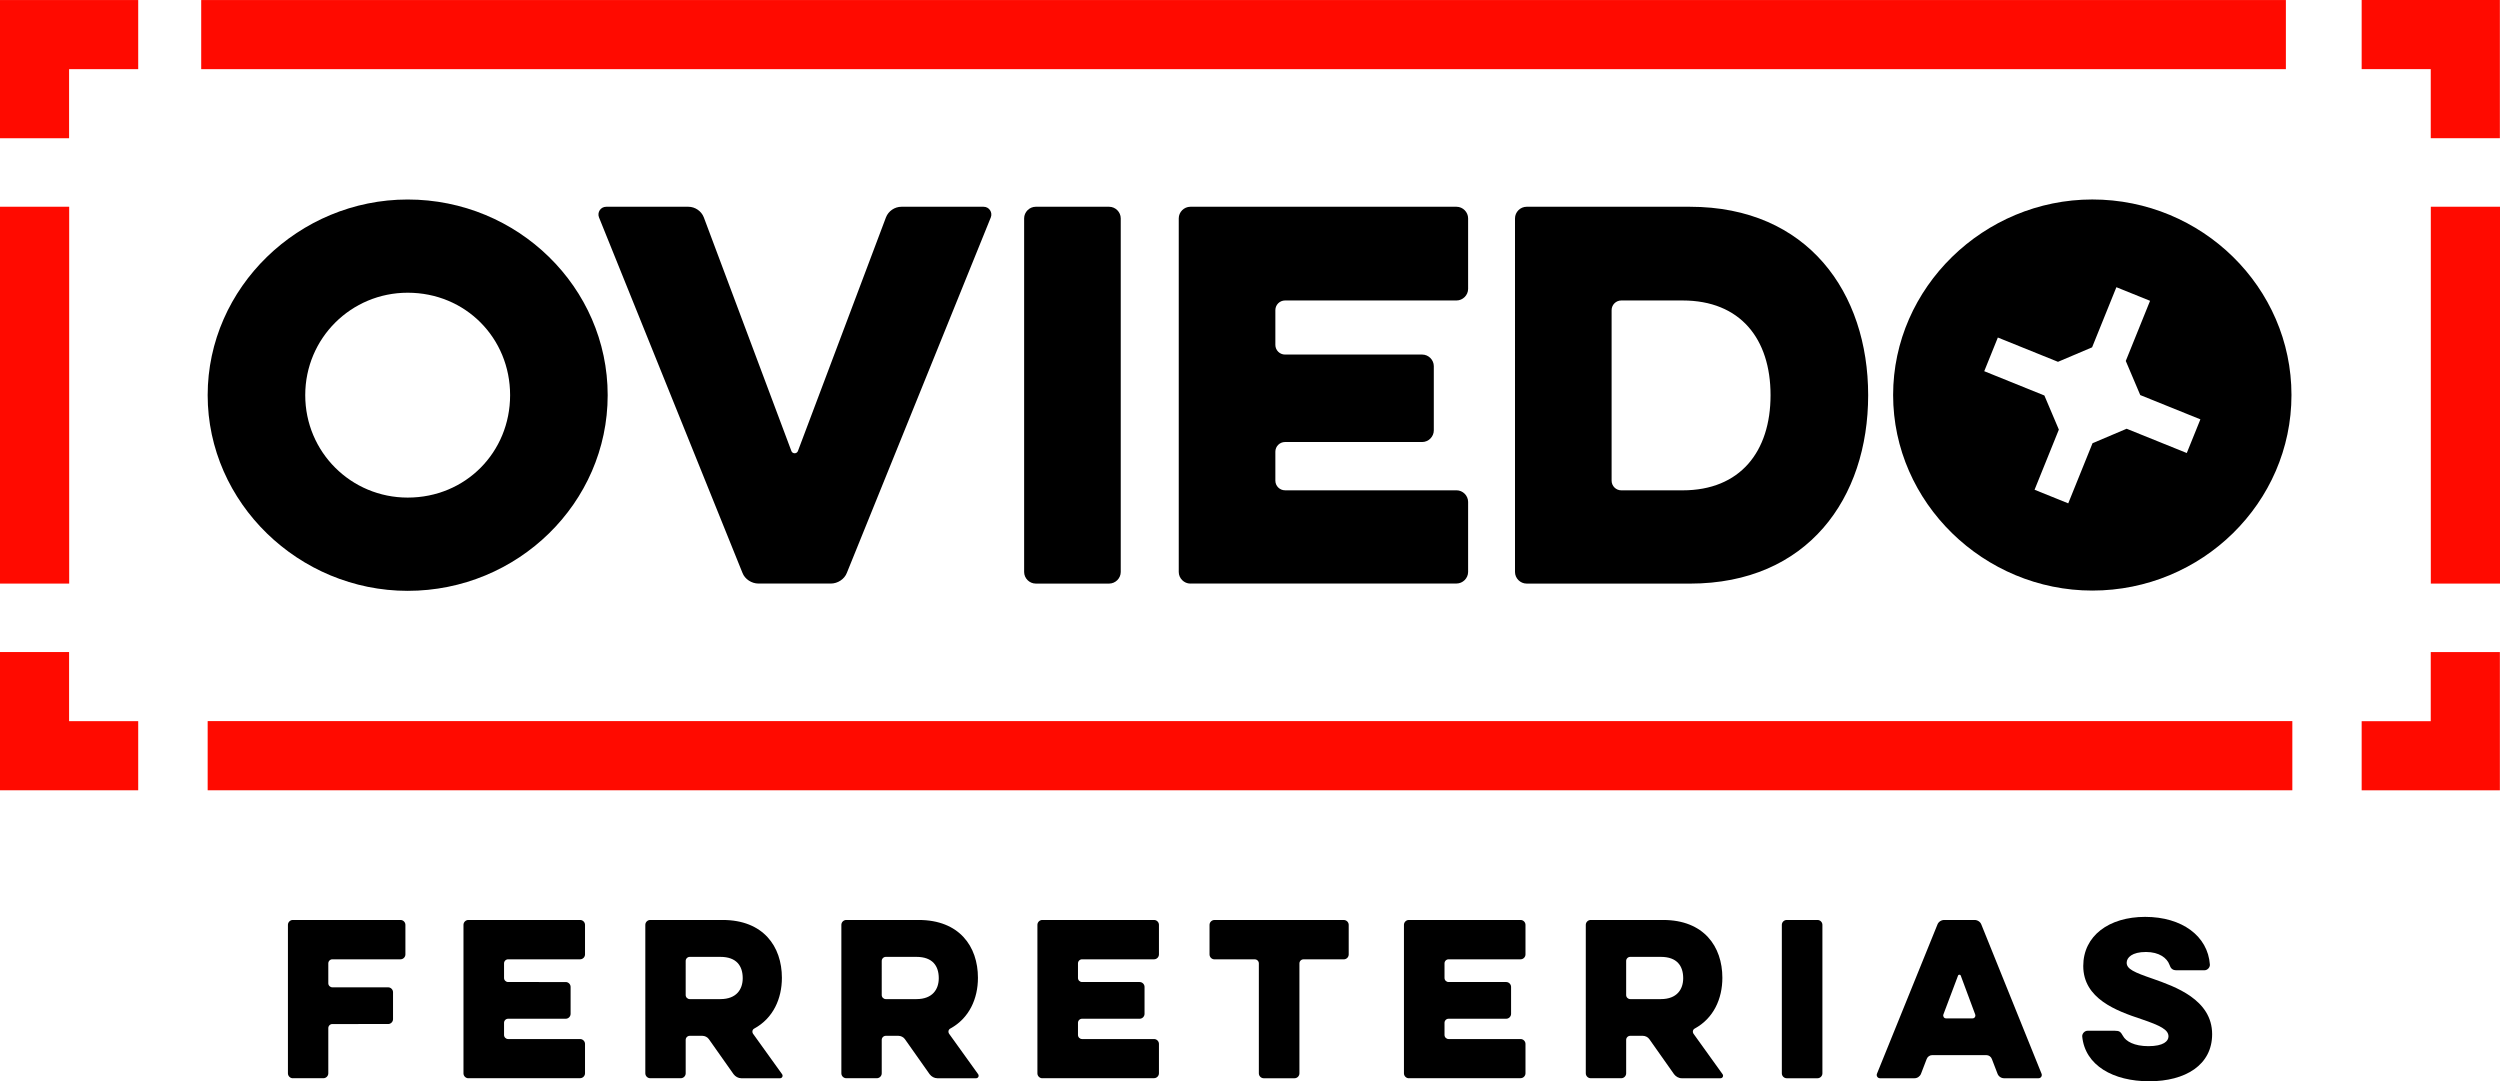 <?xml version="1.0" encoding="utf-8"?>
<!-- Generator: Adobe Illustrator 24.2.1, SVG Export Plug-In . SVG Version: 6.00 Build 0)  -->
<svg version="1.1" id="Capa_1" xmlns="http://www.w3.org/2000/svg" xmlns:xlink="http://www.w3.org/1999/xlink" x="0px" y="0px"
	 viewBox="0 0 751.22 324.91" style="enable-background:new 0 0 751.22 324.91;" xml:space="preserve">
<style type="text/css">
	.st0{fill:#FF0A00;}
</style>
<polygon class="st0" points="0,0.01 0,41.54 20.76,41.54 20.76,20.78 41.53,20.78 41.53,0.01 "/>
<polygon class="st0" points="0,237.47 0,195.93 20.76,195.93 20.76,216.7 41.53,216.7 41.53,237.47 "/>
<rect x="0" y="62.12" class="st0" width="20.79" height="113.24"/>
<polygon class="st0" points="751.18,0 751.18,41.53 730.41,41.53 730.41,20.77 709.65,20.77 709.65,0 "/>
<polygon class="st0" points="751.18,237.48 751.18,195.94 730.41,195.94 730.41,216.71 709.65,216.71 709.65,237.48 "/>
<rect x="62.4" y="216.68" class="st0" width="626.42" height="20.79"/>
<rect x="60.46" y="0.01" class="st0" width="626.42" height="20.77"/>
<rect x="730.43" y="62.12" class="st0" width="20.79" height="113.24"/>
<path d="M657.1,136.13l-18.07-7.3l-10.25,4.35l-7.3,18.07l-10.12-4.09l7.3-18.07l-4.35-10.25l-18.07-7.3l4.09-10.12l18.07,7.3
	l10.25-4.35l7.3-18.07l10.12,4.09l-7.3,18.07l4.35,10.25l18.07,7.3L657.1,136.13z M628.71,59.94c-32.53,0-59.85,26.41-59.85,58.76
	c0,32.36,27.32,58.76,59.85,58.76c32.96,0,59.85-26.41,59.85-58.76C688.57,86.35,661.68,59.94,628.71,59.94"/>
<path d="M254.46,172.16c-0.73,1.89-2.76,3.19-4.79,3.19H227.9c-2.03,0-4.07-1.31-4.79-3.19L179.99,65.32
	c-0.58-1.45,0.43-3.19,2.18-3.19h24.68c2.03,0,3.92,1.31,4.64,3.19l26.28,70.12c0.29,1.02,1.74,1.02,2.03,0l26.42-70.12
	c0.73-1.89,2.61-3.19,4.65-3.19h24.68c1.74,0,2.76,1.74,2.18,3.19L254.46,172.16z"/>
<path d="M307.74,65.61c0-1.89,1.6-3.48,3.48-3.48h22.07c1.89,0,3.48,1.6,3.48,3.48v106.27c0,1.89-1.6,3.48-3.48,3.48h-22.07
	c-1.89,0-3.48-1.6-3.48-3.48V65.61z"/>
<path d="M357.68,175.36c-1.89,0-3.48-1.6-3.48-3.48V65.61c0-1.89,1.6-3.48,3.48-3.48h79.99c1.89,0,3.48,1.6,3.48,3.48v21.2
	c0,1.89-1.6,3.48-3.48,3.48h-51.54c-1.6,0-2.9,1.31-2.9,2.9v10.45c0,1.6,1.31,2.9,2.9,2.9h41.23c1.89,0,3.48,1.6,3.48,3.48v19.31
	c0,1.89-1.6,3.49-3.48,3.49h-41.23c-1.6,0-2.9,1.31-2.9,2.9v8.71c0,1.6,1.31,2.9,2.9,2.9h51.54c1.89,0,3.48,1.6,3.48,3.48v21.05
	c0,1.89-1.6,3.48-3.48,3.48H357.68z"/>
<path d="M505.61,90.29h-18.44c-1.6,0-2.9,1.31-2.9,2.9v51.25c0,1.6,1.31,2.9,2.9,2.9h18.44c17.28,0,26.42-11.61,26.42-28.6
	C532.03,101.75,522.89,90.29,505.61,90.29 M458.72,175.36c-1.89,0-3.48-1.6-3.48-3.48V65.61c0-1.89,1.6-3.48,3.48-3.48h49.07
	c35.42,0,53.57,25.84,53.57,56.62c0,30.92-18.15,56.62-53.57,56.62H458.72z"/>
<path d="M91.72,118.74c0,17.13,13.79,30.78,30.78,30.78c17.42,0,30.78-13.65,30.78-30.78c0-17.13-13.36-30.78-30.78-30.78
	C105.52,87.96,91.72,101.61,91.72,118.74 M62.4,118.74c0-32.37,27.44-58.79,60.1-58.79c33.1,0,60.1,26.42,60.1,58.79
	c0,32.37-27,58.8-60.1,58.8C89.84,177.54,62.4,151.11,62.4,118.74"/>
<path d="M87.98,324c-0.79,0-1.46-0.67-1.46-1.46V277.9c0-0.79,0.67-1.46,1.46-1.46h32.38c0.79,0,1.46,0.67,1.46,1.46v8.9
	c0,0.79-0.67,1.46-1.46,1.46H99.87c-0.67,0-1.22,0.55-1.22,1.22v5.98c0,0.67,0.55,1.22,1.22,1.22h16.77c0.79,0,1.46,0.67,1.46,1.46
	v8.11c0,0.79-0.67,1.46-1.46,1.46H99.87c-0.67,0-1.22,0.55-1.22,1.22v13.6c0,0.79-0.67,1.46-1.46,1.46H87.98z"/>
<path d="M140.73,324c-0.79,0-1.46-0.67-1.46-1.46V277.9c0-0.79,0.67-1.46,1.46-1.46h33.6c0.79,0,1.46,0.67,1.46,1.46v8.9
	c0,0.79-0.67,1.46-1.46,1.46h-21.65c-0.67,0-1.22,0.55-1.22,1.22v4.39c0,0.67,0.55,1.22,1.22,1.22H170c0.79,0,1.46,0.67,1.46,1.46
	v8.11c0,0.79-0.67,1.46-1.46,1.46h-17.32c-0.67,0-1.22,0.55-1.22,1.22v3.66c0,0.67,0.55,1.22,1.22,1.22h21.65
	c0.79,0,1.46,0.67,1.46,1.46v8.84c0,0.79-0.67,1.46-1.46,1.46H140.73z"/>
<path d="M216.47,287.53h-9.21c-0.67,0-1.22,0.55-1.22,1.22V299c0,0.67,0.55,1.22,1.22,1.22h9.21c4.88,0,6.71-2.99,6.71-6.28
	C223.18,290.28,221.35,287.53,216.47,287.53 M193.91,277.9c0-0.79,0.67-1.46,1.46-1.46h21.77c12.2,0,17.81,7.93,17.81,17.38
	c0,6.28-2.62,12.14-8.29,15.24c-0.61,0.3-0.73,1.04-0.37,1.58l8.72,12.14c0.37,0.55,0,1.22-0.61,1.22h-11.65
	c-0.91,0-1.77-0.49-2.32-1.22l-7.44-10.55c-0.43-0.61-1.22-0.98-1.95-0.98h-3.78c-0.67,0-1.22,0.55-1.22,1.22v10.06
	c0,0.79-0.67,1.46-1.46,1.46h-9.21c-0.79,0-1.46-0.67-1.46-1.46V277.9z"/>
<path d="M275.38,287.53h-9.21c-0.67,0-1.22,0.55-1.22,1.22V299c0,0.67,0.55,1.22,1.22,1.22h9.21c4.88,0,6.71-2.99,6.71-6.28
	C282.09,290.28,280.26,287.53,275.38,287.53 M252.82,277.9c0-0.79,0.67-1.46,1.46-1.46h21.77c12.2,0,17.81,7.93,17.81,17.38
	c0,6.28-2.62,12.14-8.29,15.24c-0.61,0.3-0.73,1.04-0.37,1.58l8.72,12.14c0.37,0.55,0,1.22-0.61,1.22h-11.65
	c-0.91,0-1.77-0.49-2.32-1.22l-7.44-10.55c-0.43-0.61-1.22-0.98-1.95-0.98h-3.78c-0.67,0-1.22,0.55-1.22,1.22v10.06
	c0,0.79-0.67,1.46-1.46,1.46h-9.21c-0.79,0-1.46-0.67-1.46-1.46V277.9z"/>
<path d="M313.19,324c-0.79,0-1.46-0.67-1.46-1.46V277.9c0-0.79,0.67-1.46,1.46-1.46h33.6c0.79,0,1.46,0.67,1.46,1.46v8.9
	c0,0.79-0.67,1.46-1.46,1.46h-21.65c-0.67,0-1.22,0.55-1.22,1.22v4.39c0,0.67,0.55,1.22,1.22,1.22h17.32c0.79,0,1.46,0.67,1.46,1.46
	v8.11c0,0.79-0.67,1.46-1.46,1.46h-17.32c-0.67,0-1.22,0.55-1.22,1.22v3.66c0,0.67,0.55,1.22,1.22,1.22h21.65
	c0.79,0,1.46,0.67,1.46,1.46v8.84c0,0.79-0.67,1.46-1.46,1.46H313.19z"/>
<path d="M364.91,288.27c-0.79,0-1.46-0.67-1.46-1.46v-8.9c0-0.79,0.67-1.46,1.46-1.46h38.9c0.79,0,1.46,0.67,1.46,1.46v8.9
	c0,0.79-0.67,1.46-1.46,1.46h-12.13c-0.67,0-1.22,0.55-1.22,1.22v33.05c0,0.79-0.67,1.46-1.46,1.46h-9.27
	c-0.79,0-1.46-0.67-1.46-1.46v-33.05c0-0.67-0.55-1.22-1.22-1.22H364.91z"/>
<path d="M423.33,324c-0.79,0-1.46-0.67-1.46-1.46V277.9c0-0.79,0.67-1.46,1.46-1.46h33.6c0.79,0,1.46,0.67,1.46,1.46v8.9
	c0,0.79-0.67,1.46-1.46,1.46h-21.65c-0.67,0-1.22,0.55-1.22,1.22v4.39c0,0.67,0.55,1.22,1.22,1.22h17.32c0.79,0,1.46,0.67,1.46,1.46
	v8.11c0,0.79-0.67,1.46-1.46,1.46h-17.32c-0.67,0-1.22,0.55-1.22,1.22v3.66c0,0.67,0.55,1.22,1.22,1.22h21.65
	c0.79,0,1.46,0.67,1.46,1.46v8.84c0,0.79-0.67,1.46-1.46,1.46H423.33z"/>
<path d="M499.07,287.53h-9.21c-0.67,0-1.22,0.55-1.22,1.22V299c0,0.67,0.55,1.22,1.22,1.22h9.21c4.88,0,6.71-2.99,6.71-6.28
	C505.78,290.28,503.95,287.53,499.07,287.53 M476.51,277.9c0-0.79,0.67-1.46,1.46-1.46h21.77c12.2,0,17.81,7.93,17.81,17.38
	c0,6.28-2.62,12.14-8.29,15.24c-0.61,0.3-0.73,1.04-0.37,1.58l8.72,12.14c0.37,0.55,0,1.22-0.61,1.22h-11.65
	c-0.92,0-1.77-0.49-2.32-1.22l-7.44-10.55c-0.43-0.61-1.22-0.98-1.95-0.98h-3.78c-0.67,0-1.22,0.55-1.22,1.22v10.06
	c0,0.79-0.67,1.46-1.46,1.46h-9.21c-0.79,0-1.46-0.67-1.46-1.46V277.9z"/>
<path d="M535.42,277.9c0-0.79,0.67-1.46,1.46-1.46h9.27c0.79,0,1.46,0.67,1.46,1.46v44.64c0,0.79-0.67,1.46-1.46,1.46h-9.27
	c-0.79,0-1.46-0.67-1.46-1.46V277.9z"/>
<path d="M592.74,306.01c0.61,0,0.98-0.61,0.79-1.16l-4.33-11.65c-0.12-0.43-0.73-0.43-0.85,0l-4.39,11.65
	c-0.18,0.55,0.18,1.16,0.79,1.16H592.74z M582.19,277.78c0.3-0.79,1.16-1.34,2.01-1.34h9.15c0.85,0,1.71,0.55,2.01,1.34l18.11,44.88
	c0.24,0.61-0.18,1.34-0.91,1.34h-10.37c-0.85,0-1.65-0.55-1.95-1.34l-1.71-4.45c-0.24-0.67-0.91-1.16-1.65-1.16h-16.28
	c-0.73,0-1.4,0.49-1.65,1.16l-1.71,4.45c-0.31,0.79-1.1,1.34-1.95,1.34h-10.37c-0.73,0-1.16-0.73-0.92-1.34L582.19,277.78z"/>
<path d="M625.68,311.44c-0.06-0.85,0.73-1.71,1.59-1.71h8.23c1.4,0,1.71,0.3,2.44,1.58c0.85,1.58,3.35,3.05,7.62,3.05
	c4.57,0,6.04-1.52,6.04-2.93c0-2.01-2.38-3.23-8.11-5.18c-7.56-2.5-17.5-6.16-17.5-15.98c0-9.09,7.74-14.76,18.6-14.76
	c11.1,0,18.84,5.79,19.45,14.33c0.06,0.85-0.73,1.71-1.59,1.71h-8.48c-1.16,0-1.71-0.55-2.07-1.65c-0.73-2.01-3.05-3.84-7.07-3.84
	c-4.15,0-5.79,1.65-5.79,3.23c0,1.89,2.2,2.87,7.87,4.82c6.58,2.32,17.81,6.22,17.81,16.65c0,9.27-8.05,14.15-18.9,14.15
	C635.01,324.91,626.53,320.16,625.68,311.44"/>
</svg>
